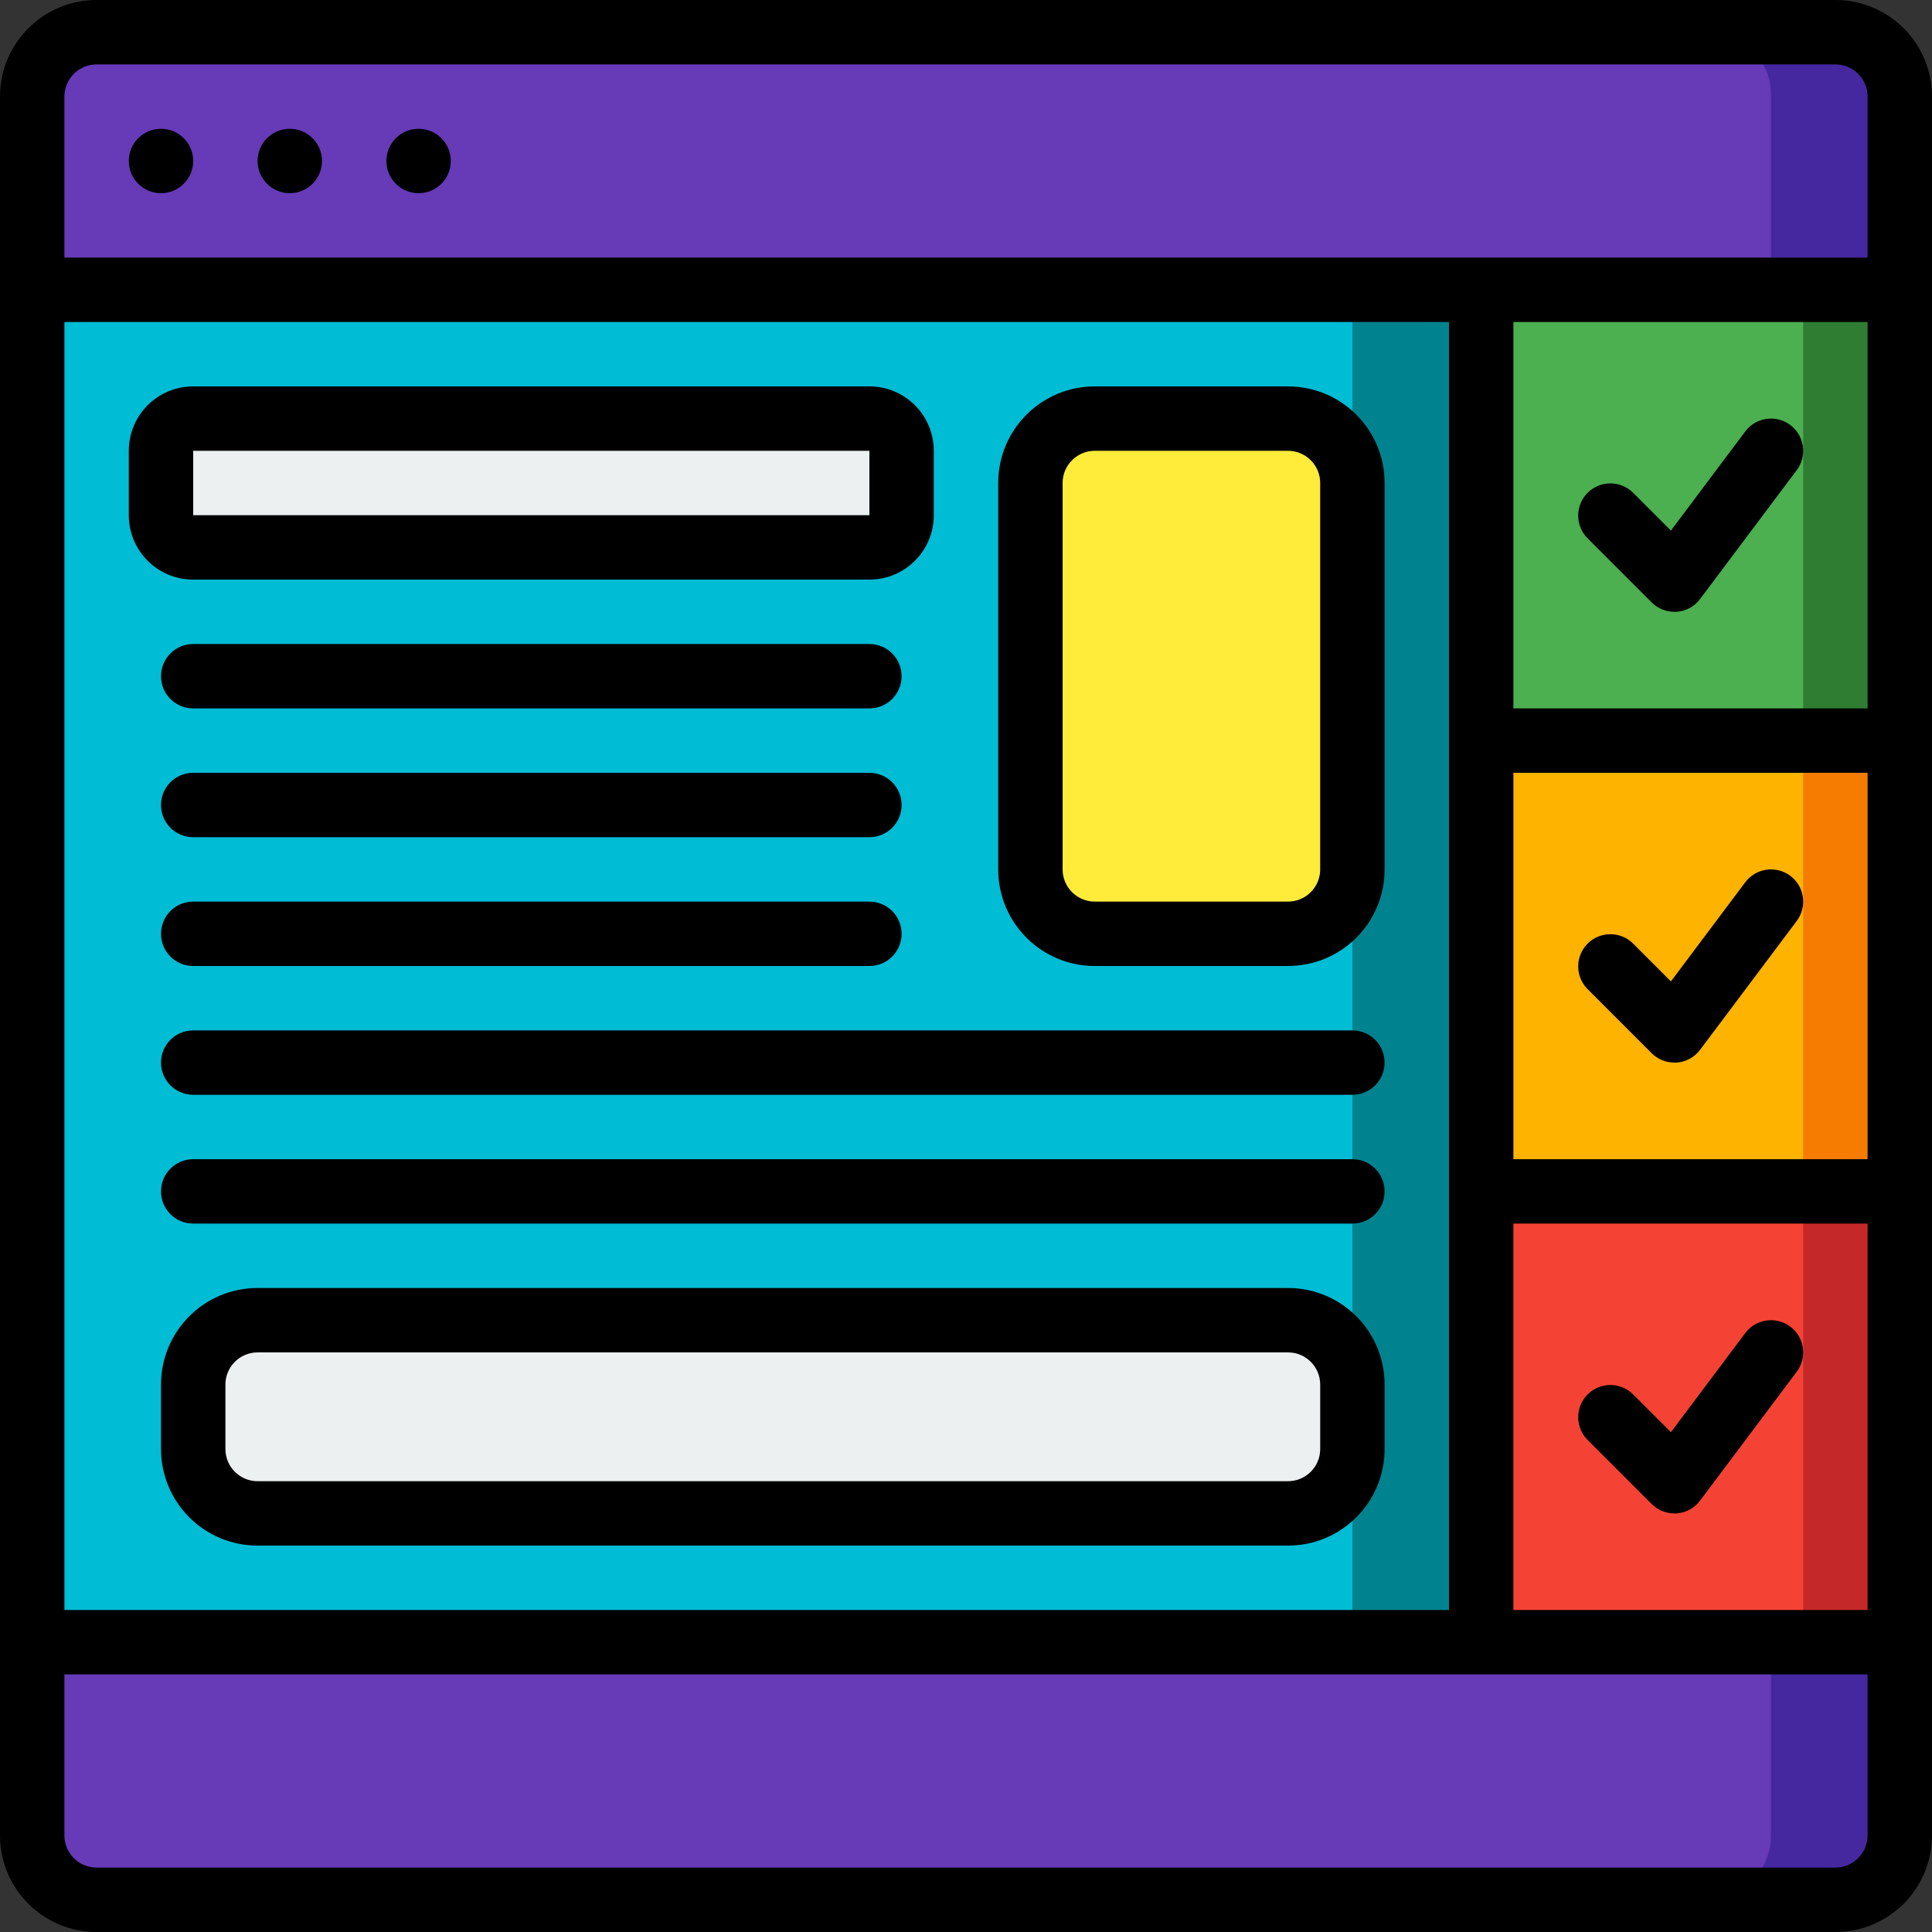 <svg height="512pt" viewBox="0 0 512 512" width="512pt" xmlns="http://www.w3.org/2000/svg"><rect x="0" y="0" width="512" height="512" fill="#333333" stroke="none"/><path d="m25.602 8.535h349.863c9.426 0 17.07 7.641 17.07 17.066v460.797c0 9.426-7.645 17.066-17.07 17.066h-349.863c-9.426 0-17.066-7.641-17.066-17.066v-460.797c0-9.426 7.641-17.066 17.066-17.066zm0 0" fill="#00838f"/><path d="m25.602 8.535h315.73c9.426 0 17.066 7.641 17.066 17.066v460.797c0 9.426-7.641 17.066-17.066 17.066h-315.73c-9.426 0-17.066-7.641-17.066-17.066v-460.797c0-9.426 7.641-17.066 17.066-17.066zm0 0" fill="#00bcd4"/><path d="m8.535 435.199h494.93v51.199c0 9.426-7.641 17.066-17.066 17.066h-460.797c-9.426 0-17.066-7.641-17.066-17.066zm0 0" fill="#4527a0"/><path d="m503.465 25.602v51.199h-494.93v-51.199c.027-9.414 7.652-17.039 17.066-17.066h460.797c9.414.027 17.039 7.652 17.066 17.066zm0 0" fill="#4527a0"/><path d="m8.535 435.199h460.797v51.199c0 9.426-7.641 17.066-17.066 17.066h-426.664c-9.426 0-17.066-7.641-17.066-17.066zm0 0" fill="#673ab7"/><path d="m469.332 25.602v51.199h-460.797v-51.199c-.289-9.09 6.805-16.707 15.887-17.066h429.023c9.082.359 16.176 7.977 15.887 17.066zm0 0" fill="#673ab7"/><path d="m392.535 315.734h110.93v119.465h-110.93zm0 0" fill="#c52828"/><path d="m392.535 315.734h85.332v119.465h-85.332zm0 0" fill="#f44335"/><path d="m392.535 196.266h110.93v119.469h-110.93zm0 0" fill="#f57c00"/><path d="m392.535 196.266h85.332v119.469h-85.332zm0 0" fill="#ffb301"/><path d="m392.535 76.801h110.93v119.465h-110.93zm0 0" fill="#2e7d32"/><path d="m392.535 76.801h85.332v119.465h-85.332zm0 0" fill="#4caf50"/><path d="m51.199 110.934h179.199c4.715 0 8.535 3.82 8.535 8.531v17.07c0 4.711-3.82 8.531-8.535 8.531h-179.199c-4.711 0-8.531-3.82-8.531-8.531v-17.07c0-4.711 3.82-8.531 8.531-8.531zm0 0" fill="#ecf0f1"/><path d="m341.332 247.465h-51.199c-9.426 0-17.066-7.641-17.066-17.066v-102.398c0-9.426 7.641-17.066 17.066-17.066h51.199c9.426 0 17.066 7.641 17.066 17.066v102.398c0 9.426-7.641 17.066-17.066 17.066zm0 0" fill="#ffeb3a"/><path d="m68.266 349.867h273.066c9.426 0 17.066 7.641 17.066 17.066v17.066c0 9.426-7.641 17.066-17.066 17.066h-273.066c-9.426 0-17.066-7.641-17.066-17.066v-17.066c0-9.426 7.641-17.066 17.066-17.066zm0 0" fill="#ecf0f1"/><path d="m486.398 0h-460.797c-14.141 0-25.602 11.461-25.602 25.602v460.797c0 14.141 11.461 25.602 25.602 25.602h460.797c14.141 0 25.602-11.461 25.602-25.602v-460.797c0-14.141-11.461-25.602-25.602-25.602zm-469.332 426.668v-341.336h366.934v341.336zm477.867-341.336v102.402h-93.867v-102.402zm-93.867 119.469h93.867v102.398h-93.867zm0 119.465h93.867v102.402h-93.867zm-384-298.664c0-4.715 3.82-8.535 8.535-8.535h460.797c4.715 0 8.535 3.82 8.535 8.535v42.664h-477.867zm477.867 460.797c0 4.715-3.82 8.535-8.535 8.535h-460.797c-4.715 0-8.535-3.82-8.535-8.535v-42.664h477.867zm0 0"/><path d="m51.199 42.668c0 4.711-3.82 8.531-8.531 8.531-4.715 0-8.535-3.82-8.535-8.531 0-4.715 3.82-8.535 8.535-8.535 4.711 0 8.531 3.82 8.531 8.535zm0 0"/><path d="m85.332 42.668c0 4.711-3.82 8.531-8.531 8.531-4.715 0-8.535-3.82-8.535-8.531 0-4.715 3.82-8.535 8.535-8.535 4.711 0 8.531 3.82 8.531 8.535zm0 0"/><path d="m119.465 42.668c0 4.711-3.82 8.531-8.531 8.531-4.715 0-8.535-3.82-8.535-8.531 0-4.715 3.82-8.535 8.535-8.535 4.711 0 8.531 3.82 8.531 8.535zm0 0"/><path d="m420.633 142.566 17.066 17.066c1.602 1.602 3.77 2.5 6.035 2.5h.605c2.469-.18 4.742-1.426 6.219-3.414l25.602-34.133c1.828-2.438 2.219-5.668 1.02-8.473-1.195-2.801-3.801-4.754-6.824-5.117-3.027-.367-6.02.91-7.848 3.352l-19.695 26.266-10.113-10.113c-3.348-3.234-8.672-3.188-11.961.105-3.293 3.289-3.34 8.613-.105 11.961zm0 0"/><path d="m474.453 232.105c-1.809-1.355-4.086-1.941-6.328-1.621-2.238.32-4.262 1.52-5.617 3.328l-19.695 26.266-10.113-10.109c-3.348-3.234-8.672-3.191-11.961.102-3.293 3.293-3.34 8.613-.105 11.961l17.066 17.07c1.602 1.598 3.77 2.496 6.035 2.5h.605c2.469-.184 4.742-1.43 6.219-3.414l25.602-34.133c2.828-3.773 2.062-9.121-1.707-11.949zm0 0"/><path d="m474.453 351.574c-3.77-2.828-9.117-2.066-11.945 1.707l-19.695 26.266-10.113-10.113c-3.348-3.234-8.672-3.188-11.961.105-3.293 3.289-3.34 8.613-.105 11.961l17.066 17.066c1.602 1.602 3.77 2.5 6.035 2.5h.605c2.469-.18 4.742-1.426 6.219-3.414l25.602-34.133c2.828-3.77 2.062-9.117-1.707-11.945zm0 0"/><path d="m230.398 153.602c9.426 0 17.066-7.641 17.066-17.066v-17.07c0-9.426-7.641-17.066-17.066-17.066h-179.199c-9.426 0-17.066 7.641-17.066 17.066v17.07c0 9.426 7.641 17.066 17.066 17.066zm-179.199-34.137h179.199v17.07h-179.199zm0 0"/><path d="m341.332 102.398h-51.199c-14.137 0-25.598 11.465-25.598 25.602v102.398c0 14.141 11.461 25.602 25.598 25.602h51.199c14.141 0 25.602-11.461 25.602-25.602v-102.398c0-14.137-11.461-25.602-25.602-25.602zm8.535 128c0 4.715-3.82 8.535-8.535 8.535h-51.199c-4.711 0-8.531-3.82-8.531-8.535v-102.398c0-4.711 3.82-8.535 8.531-8.535h51.199c4.715 0 8.535 3.824 8.535 8.535zm0 0"/><path d="m230.398 170.668h-179.199c-4.711 0-8.531 3.82-8.531 8.531 0 4.715 3.82 8.535 8.531 8.535h179.199c4.715 0 8.535-3.82 8.535-8.535 0-4.711-3.82-8.531-8.535-8.531zm0 0"/><path d="m230.398 204.801h-179.199c-4.711 0-8.531 3.82-8.531 8.531 0 4.715 3.82 8.535 8.531 8.535h179.199c4.715 0 8.535-3.82 8.535-8.535 0-4.711-3.82-8.531-8.535-8.531zm0 0"/><path d="m230.398 238.934h-179.199c-4.711 0-8.531 3.82-8.531 8.531 0 4.715 3.82 8.535 8.531 8.535h179.199c4.715 0 8.535-3.82 8.535-8.535 0-4.711-3.82-8.531-8.535-8.531zm0 0"/><path d="m358.398 273.066h-307.199c-4.711 0-8.531 3.82-8.531 8.535 0 4.711 3.82 8.531 8.531 8.531h307.199c4.715 0 8.535-3.82 8.535-8.531 0-4.715-3.82-8.535-8.535-8.535zm0 0"/><path d="m358.398 307.199h-307.199c-4.711 0-8.531 3.82-8.531 8.535 0 4.711 3.82 8.531 8.531 8.531h307.199c4.715 0 8.535-3.82 8.535-8.531 0-4.715-3.82-8.535-8.535-8.535zm0 0"/><path d="m341.332 341.332h-273.066c-14.137 0-25.598 11.461-25.598 25.602v17.066c0 14.137 11.461 25.602 25.598 25.602h273.066c14.141 0 25.602-11.465 25.602-25.602v-17.066c0-14.141-11.461-25.602-25.602-25.602zm8.535 42.668c0 4.711-3.82 8.535-8.535 8.535h-273.066c-4.711 0-8.531-3.824-8.531-8.535v-17.066c0-4.715 3.82-8.535 8.531-8.535h273.066c4.715 0 8.535 3.82 8.535 8.535zm0 0"/></svg>